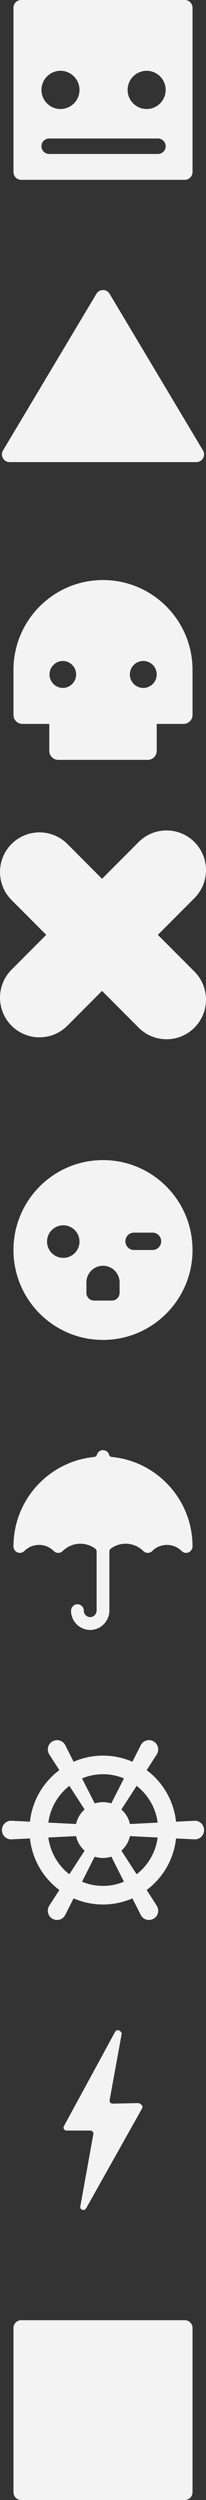 <svg xmlns="http://www.w3.org/2000/svg" xml:space="preserve" width="107" height="1293" style="fill-rule:evenodd;clip-rule:evenodd;stroke-linecap:round;stroke-linejoin:round">
  <rect width="100%" height="100%" fill="#333333" stroke="none"/>
  <g id="shape-cecb00c8-e6c7-8042-8001-e06443884b22">
    <g id="square">
      <g id="shape-cecb00c8-e6c7-8042-8001-e0644388c4e0">
        <g id="shape-cecb00c8-e6c7-8042-8001-e06443897ed5">
          <g id="shape-cecb00c8-e6c7-8042-8001-e0644389ad4a">
            <path id="fills-cecb00c8-e6c7-8042-8001-e0644389ad4a" d="M100 1204a4 4 0 0 0-4.001-4H11.001A4 4 0 0 0 7 1204v85a4 4 0 0 0 4.001 4h84.998a4 4 0 0 0 4.001-4v-85Z" style="fill:#f3f3f3"/>
          </g>
        </g>
      </g>
    </g>
    <g id="lightning">
      <g id="shape-cecb00c8-e6c7-8042-8001-e0644389d68c">
        <g id="shape-cecb00c8-e6c7-8042-8001-e0644389d68d">
          <g id="shape-cecb00c8-e6c7-8042-8001-e064438a6859">
            <path id="fills-cecb00c8-e6c7-8042-8001-e064438a6859" d="m59.794 1050.84-26.61 48.82a1.49 1.49 0 0 0 .045 1.51c.142.23.342.42.582.55.24.13.511.2.786.2h12.316c.233 0 .464.05.675.14.212.1.4.24.55.41.305.34.435.81.351 1.26l-6.771 37.46c-.049.27-.022.55.078.8.099.26.269.49.49.66.455.36 1.062.45 1.601.24.346-.14.634-.39.812-.7l29.11-51.73c.382-.69.175-1.55-.477-1.99l-.64-.46a1.725 1.725 0 0 0-.96-.29l-13.198.27c-.235 0-.47-.05-.684-.14a1.46 1.46 0 0 1-.558-.41 1.488 1.488 0 0 1-.357-1.27l6.222-34.04c.048-.26.025-.53-.067-.79-.093-.25-.25-.47-.455-.65l-.356-.3a1.86 1.86 0 0 0-.634-.34 1.764 1.764 0 0 0-.723-.03c-.24.05-.467.14-.662.29a1.55 1.55 0 0 0-.466.53Z" style="fill:#f3f3f3;fill-rule:nonzero"/>
          </g>
        </g>
      </g>
    </g>
    <g id="wheel">
      <g id="shape-cecb00c8-e6c7-8042-8001-e064438a685b">
        <g id="shape-cecb00c8-e6c7-8042-8001-e064438aa039">
          <g id="shape-cecb00c8-e6c7-8042-8001-e064438b75df">
            <path id="fills-cecb00c8-e6c7-8042-8001-e064438b75df" d="m5.774 941.685 9.784.482a38.556 38.556 0 0 1 4.863-14.948 38.22 38.22 0 0 1 10.41-11.717l-5.345-8.278c-1.289-2.311-.621-5.247 1.766-6.594 2.385-1.3 5.201-.53 6.538 1.78l4.438 8.76a38.38 38.38 0 0 1 30.545 0l4.439-8.76c1.335-2.31 4.151-3.08 6.538-1.78 2.386 1.347 3.054 4.283 1.766 6.594l-5.345 8.278a38.204 38.204 0 0 1 10.409 11.717 38.54 38.54 0 0 1 4.863 14.948l9.783-.482c1.266 0 2.48.507 3.376 1.41a4.842 4.842 0 0 1 0 6.807 4.754 4.754 0 0 1-3.376 1.41l-9.783-.482a38.522 38.522 0 0 1-4.863 14.948 38.267 38.267 0 0 1-10.409 11.721l5.345 8.27c1.288 2.311.62 5.251-1.766 6.601-2.387 1.3-5.203.53-6.538-1.78l-4.439-8.761a38.41 38.41 0 0 1-15.273 3.17 38.409 38.409 0 0 1-15.272-3.17l-4.438 8.761c-1.337 2.31-4.153 3.08-6.538 1.78-2.387-1.35-3.055-4.29-1.766-6.601l5.345-8.27a38.259 38.259 0 0 1-10.41-11.721 38.54 38.54 0 0 1-4.863-14.948l-9.784.482a4.752 4.752 0 0 1-3.375-1.41 4.84 4.84 0 0 1 0-6.807 4.752 4.752 0 0 1 3.375-1.41Zm33.742 1.685c.622-2.936 2.196-5.535 4.44-7.509l-7.923-12.225a28.895 28.895 0 0 0-10.929 19.012l14.412.722ZM53.5 932.059c1.528 0 2.96.241 4.296.674l6.586-12.947A28.138 28.138 0 0 0 53.5 917.62c-3.866 0-7.541.77-10.881 2.166l6.586 12.947a13.86 13.86 0 0 1 4.295-.674Zm13.984 11.311 14.413-.722a28.891 28.891 0 0 0-10.929-19.012l-7.922 12.225c2.243 1.974 3.818 4.573 4.438 7.509Zm0 6.257c-.62 2.936-2.195 5.535-4.438 7.509l7.922 12.225a28.891 28.891 0 0 0 10.929-19.012l-14.413-.722ZM53.5 960.938a14.39 14.39 0 0 1-4.342-.674l-6.539 12.944a28.06 28.06 0 0 0 10.881 2.17c3.866 0 7.541-.77 10.882-2.17l-6.539-12.944a14.386 14.386 0 0 1-4.343.674Zm-13.984-11.311-14.412.722c1.05 7.701 5.058 14.487 10.929 19.012l7.923-12.225c-2.244-1.974-3.818-4.573-4.44-7.509Z" style="fill:#f3f3f3;fill-rule:nonzero"/>
          </g>
        </g>
      </g>
    </g>
    <g id="umbrella">
      <g id="shape-cecb00c8-e6c7-8042-8001-e064438bac38">
        <g id="shape-cecb00c8-e6c7-8042-8001-e064438bac39">
          <g id="shape-cecb00c8-e6c7-8042-8001-e064438bac3a">
            <g id="shape-cecb00c8-e6c7-8042-8001-e064438c0cc1">
              <path id="fills-cecb00c8-e6c7-8042-8001-e064438c0cc1" d="M86.379 766.938A46.14 46.14 0 0 0 58.08 753.54a1.686 1.686 0 0 1-1.429-1.167 3.28 3.28 0 0 0-6.302 0 1.68 1.68 0 0 1-1.429 1.167C25.166 755.891 7.049 775.848 7 799.72a3.4 3.4 0 0 0 1.504 2.879 3.317 3.317 0 0 0 4.166-.431c4.201-4.202 11.01-4.208 15.218-.013a3.312 3.312 0 0 0 4.692.031 12.99 12.99 0 0 1 16.916-1.218c.429.323.682.83.683 1.368v30.603c0 1.786-1.371 3.322-3.154 3.414a3.305 3.305 0 0 1-1.321-.203 3.31 3.31 0 0 1-1.899-1.805 3.33 3.33 0 0 1-.269-1.31 3.324 3.324 0 0 0-3.382-3.321c-1.868.033-3.3 1.683-3.259 3.549A9.978 9.978 0 0 0 46.728 843c5.581.07 10.093-4.553 10.093-10.133v-30.531c0-.538.253-1.045.684-1.368a12.991 12.991 0 0 1 16.897 1.2 3.323 3.323 0 0 0 4.695 0c4.208-4.204 11.025-4.204 15.233 0a3.322 3.322 0 0 0 4.056.5 3.41 3.41 0 0 0 1.614-2.95 46.207 46.207 0 0 0-13.621-32.78Z" style="fill:#f3f3f3;fill-rule:nonzero"/>
            </g>
          </g>
        </g>
      </g>
    </g>
    <g id="zombie">
      <g id="shape-cecb00c8-e6c7-8042-8001-e064438c7f12">
        <g id="shape-cecb00c8-e6c7-8042-8001-e064438c7f13">
          <g id="shape-cecb00c8-e6c7-8042-8001-e064438cadb5">
            <path id="fills-cecb00c8-e6c7-8042-8001-e064438cadb5" d="M53.5 693c25.681 0 46.5-20.819 46.5-46.5S79.181 600 53.5 600 7 620.819 7 646.5 27.819 693 53.5 693Zm8.618-24.344a4 4 0 0 1-4 4h-9.235a4 4 0 0 1-4-4v-6.185h.035a8.618 8.618 0 0 1 17.164 0h.036v6.185Zm3.006-26.657a4.5 4.5 0 0 1 4.501-4.5h9.599a4.5 4.5 0 1 1 0 9.001h-9.599a4.5 4.5 0 0 1-4.501-4.501Zm-32.259 8.57a8.428 8.428 0 1 0 0-16.857 8.428 8.428 0 0 0 0 16.857Z" style="fill:#f3f3f3"/>
          </g>
        </g>
      </g>
    </g>
    <g id="cross">
      <g id="shape-cecb00c8-e6c7-8042-8001-e064438ce13d">
        <g id="shape-cecb00c8-e6c7-8042-8001-e064438ce13e">
          <g id="shape-cecb00c8-e6c7-8042-8001-e064438ce13f">
            <g id="shape-cecb00c8-e6c7-8042-8001-e064438ce140">
              <path id="fills-cecb00c8-e6c7-8042-8001-e064438ce140" d="m86.5 450-66 66" style="fill:none;fill-rule:nonzero"/>
            </g>
          </g>
        </g>
        <g id="shape-cecb00c8-e6c7-8042-8001-e064438d1bb1">
          <g id="shape-cecb00c8-e6c7-8042-8001-e064438d1bb2">
            <g id="shape-cecb00c8-e6c7-8042-8001-e064438d1bb3">
              <path id="fills-cecb00c8-e6c7-8042-8001-e064438d1bb3" d="m86.5 450-66 66" style="fill:none;fill-rule:nonzero"/>
            </g>
          </g>
          <g id="shape-cecb00c8-e6c7-8042-8001-e064438d1bb4">
            <g id="shape-cecb00c8-e6c7-8042-8001-e064438d1bb5">
              <g id="shape-cecb00c8-e6c7-8042-8001-e064438d1bb6">
                <path id="fills-cecb00c8-e6c7-8042-8001-e064438d1bb6" d="m86.5 450-66 66" style="fill:none;fill-rule:nonzero"/>
                <path id="strokes-cecb00c8-e6c7-8042-8001-e064438d1bb6" d="m86.5 450-66 66" style="fill:none;fill-rule:nonzero;stroke:#f3f3f3;stroke-width:41px"/>
              </g>
            </g>
          </g>
        </g>
      </g>
      <g id="shape-cecb00c8-e6c7-8042-8001-e064438d475c">
        <g id="shape-cecb00c8-e6c7-8042-8001-e064438d475d">
          <g id="shape-cecb00c8-e6c7-8042-8001-e064438d475e">
            <g id="shape-cecb00c8-e6c7-8042-8001-e064438d475f">
              <path id="fills-cecb00c8-e6c7-8042-8001-e064438d475f" d="m86.5 517-66-66" style="fill:none;fill-rule:nonzero"/>
            </g>
          </g>
        </g>
        <g id="shape-cecb00c8-e6c7-8042-8001-e064438d4760">
          <g id="shape-cecb00c8-e6c7-8042-8001-e064438dac3d">
            <g id="shape-cecb00c8-e6c7-8042-8001-e064438dac3e">
              <path id="fills-cecb00c8-e6c7-8042-8001-e064438dac3e" d="m86.5 517-66-66" style="fill:none;fill-rule:nonzero"/>
            </g>
          </g>
          <g id="shape-cecb00c8-e6c7-8042-8001-e064438dac3f">
            <g id="shape-cecb00c8-e6c7-8042-8001-e064438dac40">
              <g id="shape-cecb00c8-e6c7-8042-8001-e064438dac41">
                <path id="fills-cecb00c8-e6c7-8042-8001-e064438dac41" d="m86.5 517-66-66" style="fill:none;fill-rule:nonzero"/>
                <path id="strokes-cecb00c8-e6c7-8042-8001-e064438dac41" d="m86.5 517-66-66" style="fill:none;fill-rule:nonzero;stroke:#f3f3f3;stroke-width:41px"/>
              </g>
            </g>
          </g>
        </g>
      </g>
    </g>
    <g id="skull">
      <g id="shape-cecb00c8-e6c7-8042-8001-e064438de3a4">
        <g id="shape-cecb00c8-e6c7-8042-8001-e064438de3a5">
          <g id="shape-cecb00c8-e6c7-8042-8001-e064438e1fc0">
            <path id="fills-cecb00c8-e6c7-8042-8001-e064438e1fc0" d="M81.4 374.401v13.949a4.651 4.651 0 0 1-4.65 4.65h-46.5a4.651 4.651 0 0 1-4.65-4.65v-13.949H11.65A4.651 4.651 0 0 1 7 369.75V346.5C7 320.819 27.818 300 53.5 300s46.5 20.819 46.5 46.5v23.25a4.652 4.652 0 0 1-4.65 4.651H81.4ZM32.575 355.8a6.966 6.966 0 0 0 4.932-2.043 6.972 6.972 0 0 0 0-9.863 6.972 6.972 0 0 0-4.932-2.044 6.976 6.976 0 0 0 0 13.95Zm41.85 0a6.983 6.983 0 0 0 6.445-4.305 6.983 6.983 0 0 0-1.513-7.601 6.975 6.975 0 1 0-4.932 11.906Z" style="fill:#f3f3f3;fill-rule:nonzero"/>
          </g>
        </g>
      </g>
    </g>
    <g id="triangle">
      <g id="shape-cecb00c8-e6c7-8042-8001-e064438e1fc2">
        <g id="shape-cecb00c8-e6c7-8042-8001-e064438e1fc3">
          <g id="shape-cecb00c8-e6c7-8042-8001-e064438e5256">
            <path id="fills-cecb00c8-e6c7-8042-8001-e064438e5256" d="M50.085 151.938c1.547-2.584 5.283-2.584 6.83 0l21.644 36.148 26.867 44.87c1.593 2.66-.319 6.044-3.415 6.044H4.989c-3.096 0-5.008-3.384-3.415-6.044l48.511-81.018Z" style="fill:#f3f3f3;fill-rule:nonzero"/>
          </g>
        </g>
      </g>
    </g>
    <g id="robot">
      <g id="shape-cecb00c8-e6c7-8042-8001-e064438e808a">
        <g id="shape-cecb00c8-e6c7-8042-8001-e064438e808b">
          <g id="shape-cecb00c8-e6c7-8042-8001-e064438ec86f">
            <path id="fills-cecb00c8-e6c7-8042-8001-e064438ec86f" d="M11.001 0A4 4 0 0 0 7 4.001v84.998A4 4 0 0 0 11.001 93h84.998A4 4 0 0 0 100 88.999V4.001A4 4 0 0 0 95.999 0H11.001Zm14.53 71.63a4 4 0 0 0 0 8.001H82.05a4 4 0 0 0 0-8.001H25.531ZM41.293 46.5c0 5.457-4.423 9.881-9.881 9.881-5.457 0-9.881-4.424-9.881-9.881 0-5.458 4.424-9.881 9.881-9.881a9.88 9.88 0 0 1 9.881 9.881Zm34.876 9.881c5.457 0 9.881-4.424 9.881-9.881 0-5.458-4.424-9.881-9.881-9.881a9.88 9.88 0 0 0-9.881 9.881c0 5.457 4.423 9.881 9.881 9.881Z" style="fill:#f3f3f3"/>
          </g>
        </g>
      </g>
    </g>
  </g>
</svg>
